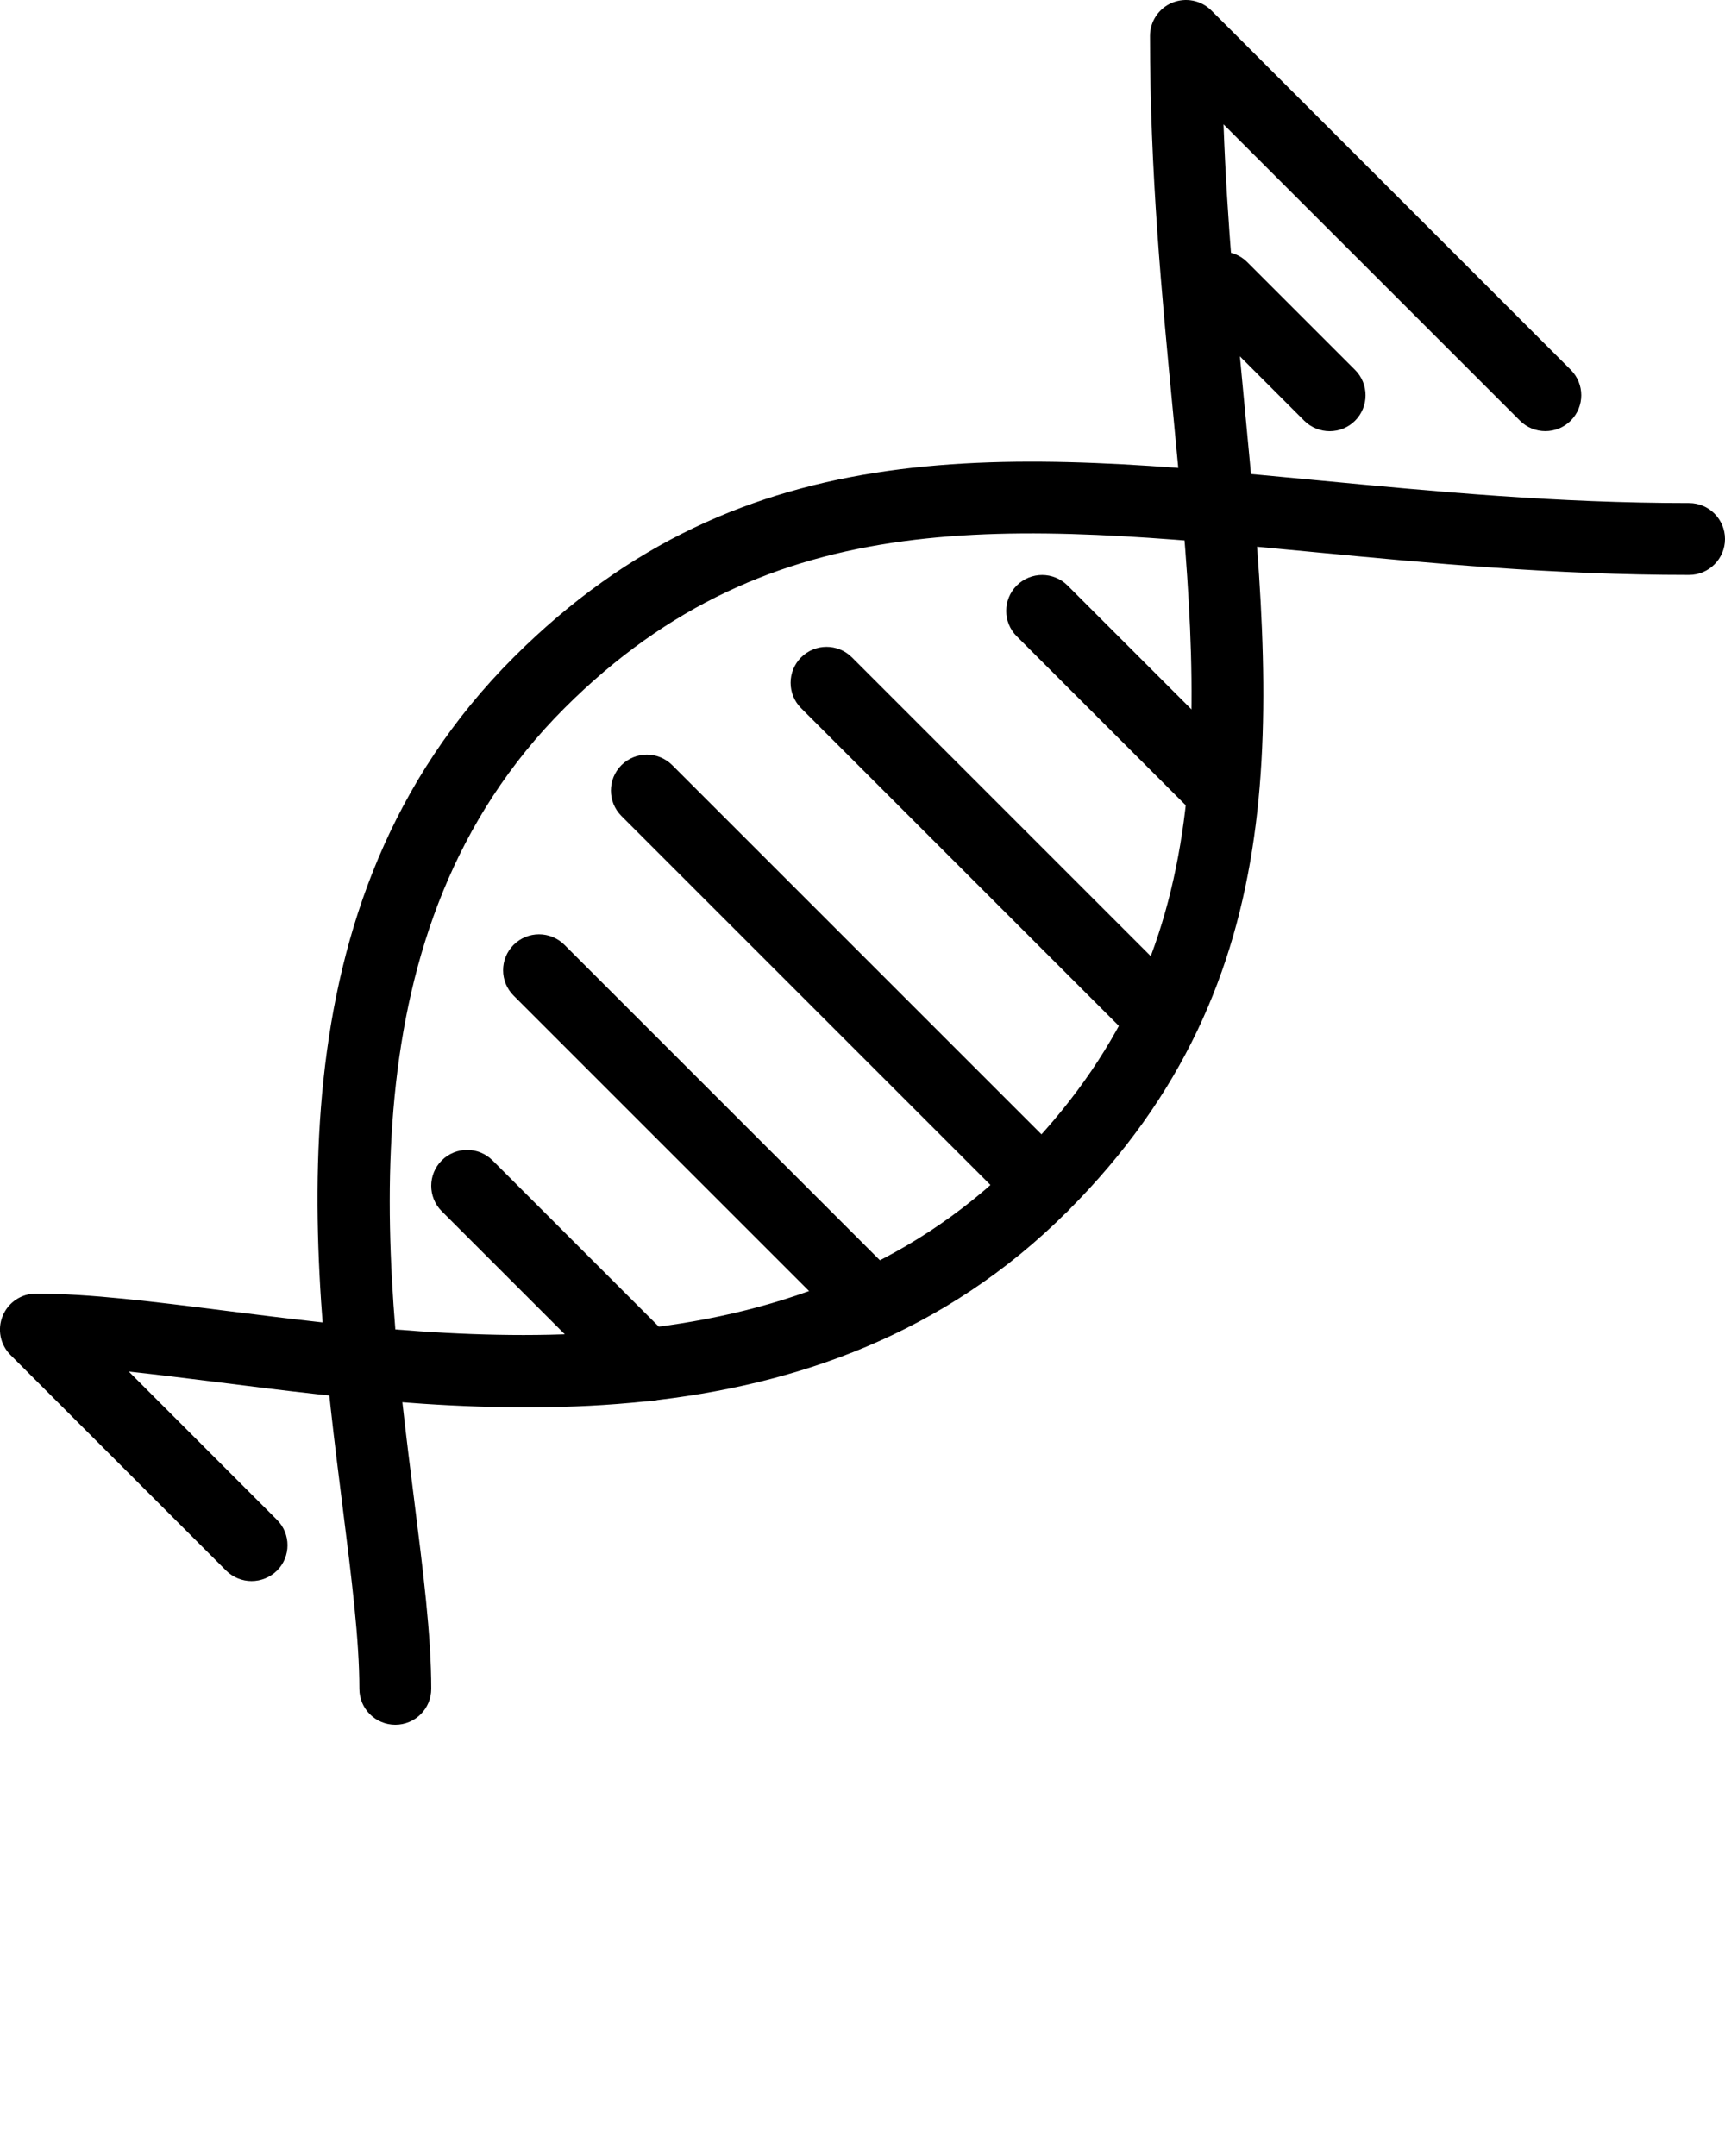 <svg xmlns="http://www.w3.org/2000/svg" xmlns:xlink="http://www.w3.org/1999/xlink" version="1.1" x="0px" y="0px" viewBox="0 0 24 30" style="enable-background:new 0 0 24 24;" xml:space="preserve"><g><path d="M3.5,22c-0.128,0-0.256-0.049-0.354-0.146l-3-3c-0.143-0.143-0.186-0.358-0.108-0.545C0.115,18.122,0.298,18,0.5,18   c0.743,0,1.629,0.111,2.656,0.241c3.334,0.419,7.901,0.993,10.991-2.095c2.891-2.892,2.575-6.201,2.175-10.392   C16.163,4.102,16,2.392,16,0.5c0-0.202,0.122-0.385,0.309-0.462s0.402-0.035,0.545,0.108l5,5c0.195,0.195,0.195,0.512,0,0.707   s-0.512,0.195-0.707,0L17.023,1.73c0.05,1.375,0.173,2.669,0.294,3.93c0.408,4.276,0.761,7.969-2.463,11.194   c-3.435,3.436-8.282,2.826-11.822,2.379c-0.441-0.055-0.855-0.107-1.24-0.148l2.062,2.063c0.195,0.195,0.195,0.512,0,0.707   C3.756,21.951,3.628,22,3.5,22z"/><path d="M5.5,24C5.224,24,5,23.776,5,23.5c0-0.681-0.108-1.538-0.233-2.531c-0.446-3.54-1.056-8.387,2.379-11.822   c3.225-3.224,6.917-2.872,11.194-2.463C19.97,6.839,21.656,7,23.5,7C23.776,7,24,7.224,24,7.5S23.776,8,23.5,8   c-1.892,0-3.602-0.163-5.255-0.321c-4.191-0.4-7.5-0.717-10.392,2.175c-3.089,3.089-2.514,7.655-2.094,10.99   C5.888,21.87,6,22.757,6,23.5C6,23.776,5.776,24,5.5,24z"/><path d="M12,18.5c-0.128,0-0.256-0.049-0.354-0.146l-4.5-4.5c-0.195-0.195-0.195-0.512,0-0.707s0.512-0.195,0.707,0l4.5,4.5   c0.195,0.195,0.195,0.512,0,0.707C12.256,18.451,12.128,18.5,12,18.5z"/><path d="M14.5,17c-0.128,0-0.256-0.049-0.354-0.146l-5.5-5.5c-0.195-0.195-0.195-0.512,0-0.707s0.512-0.195,0.707,0l5.5,5.5   c0.195,0.195,0.195,0.512,0,0.707C14.756,16.951,14.628,17,14.5,17z"/><path d="M16,14.5c-0.128,0-0.256-0.049-0.354-0.146l-4.5-4.5c-0.195-0.195-0.195-0.512,0-0.707s0.512-0.195,0.707,0l4.5,4.5   c0.195,0.195,0.195,0.512,0,0.707C16.256,14.451,16.128,14.5,16,14.5z"/><path d="M17,11.5c-0.128,0-0.256-0.049-0.354-0.146l-2.5-2.5c-0.195-0.195-0.195-0.512,0-0.707s0.512-0.195,0.707,0l2.5,2.5   c0.195,0.195,0.195,0.512,0,0.707C17.256,11.451,17.128,11.5,17,11.5z"/><path d="M9,19.5c-0.128,0-0.256-0.049-0.354-0.146l-2.5-2.5c-0.195-0.195-0.195-0.512,0-0.707s0.512-0.195,0.707,0l2.5,2.5   c0.195,0.195,0.195,0.512,0,0.707C9.256,19.451,9.128,19.5,9,19.5z"/><path d="M18.5,6c-0.128,0-0.256-0.049-0.354-0.146l-1.5-1.5c-0.195-0.195-0.195-0.512,0-0.707s0.512-0.195,0.707,0l1.5,1.5   c0.195,0.195,0.195,0.512,0,0.707C18.756,5.951,18.628,6,18.5,6z"/></g></svg>